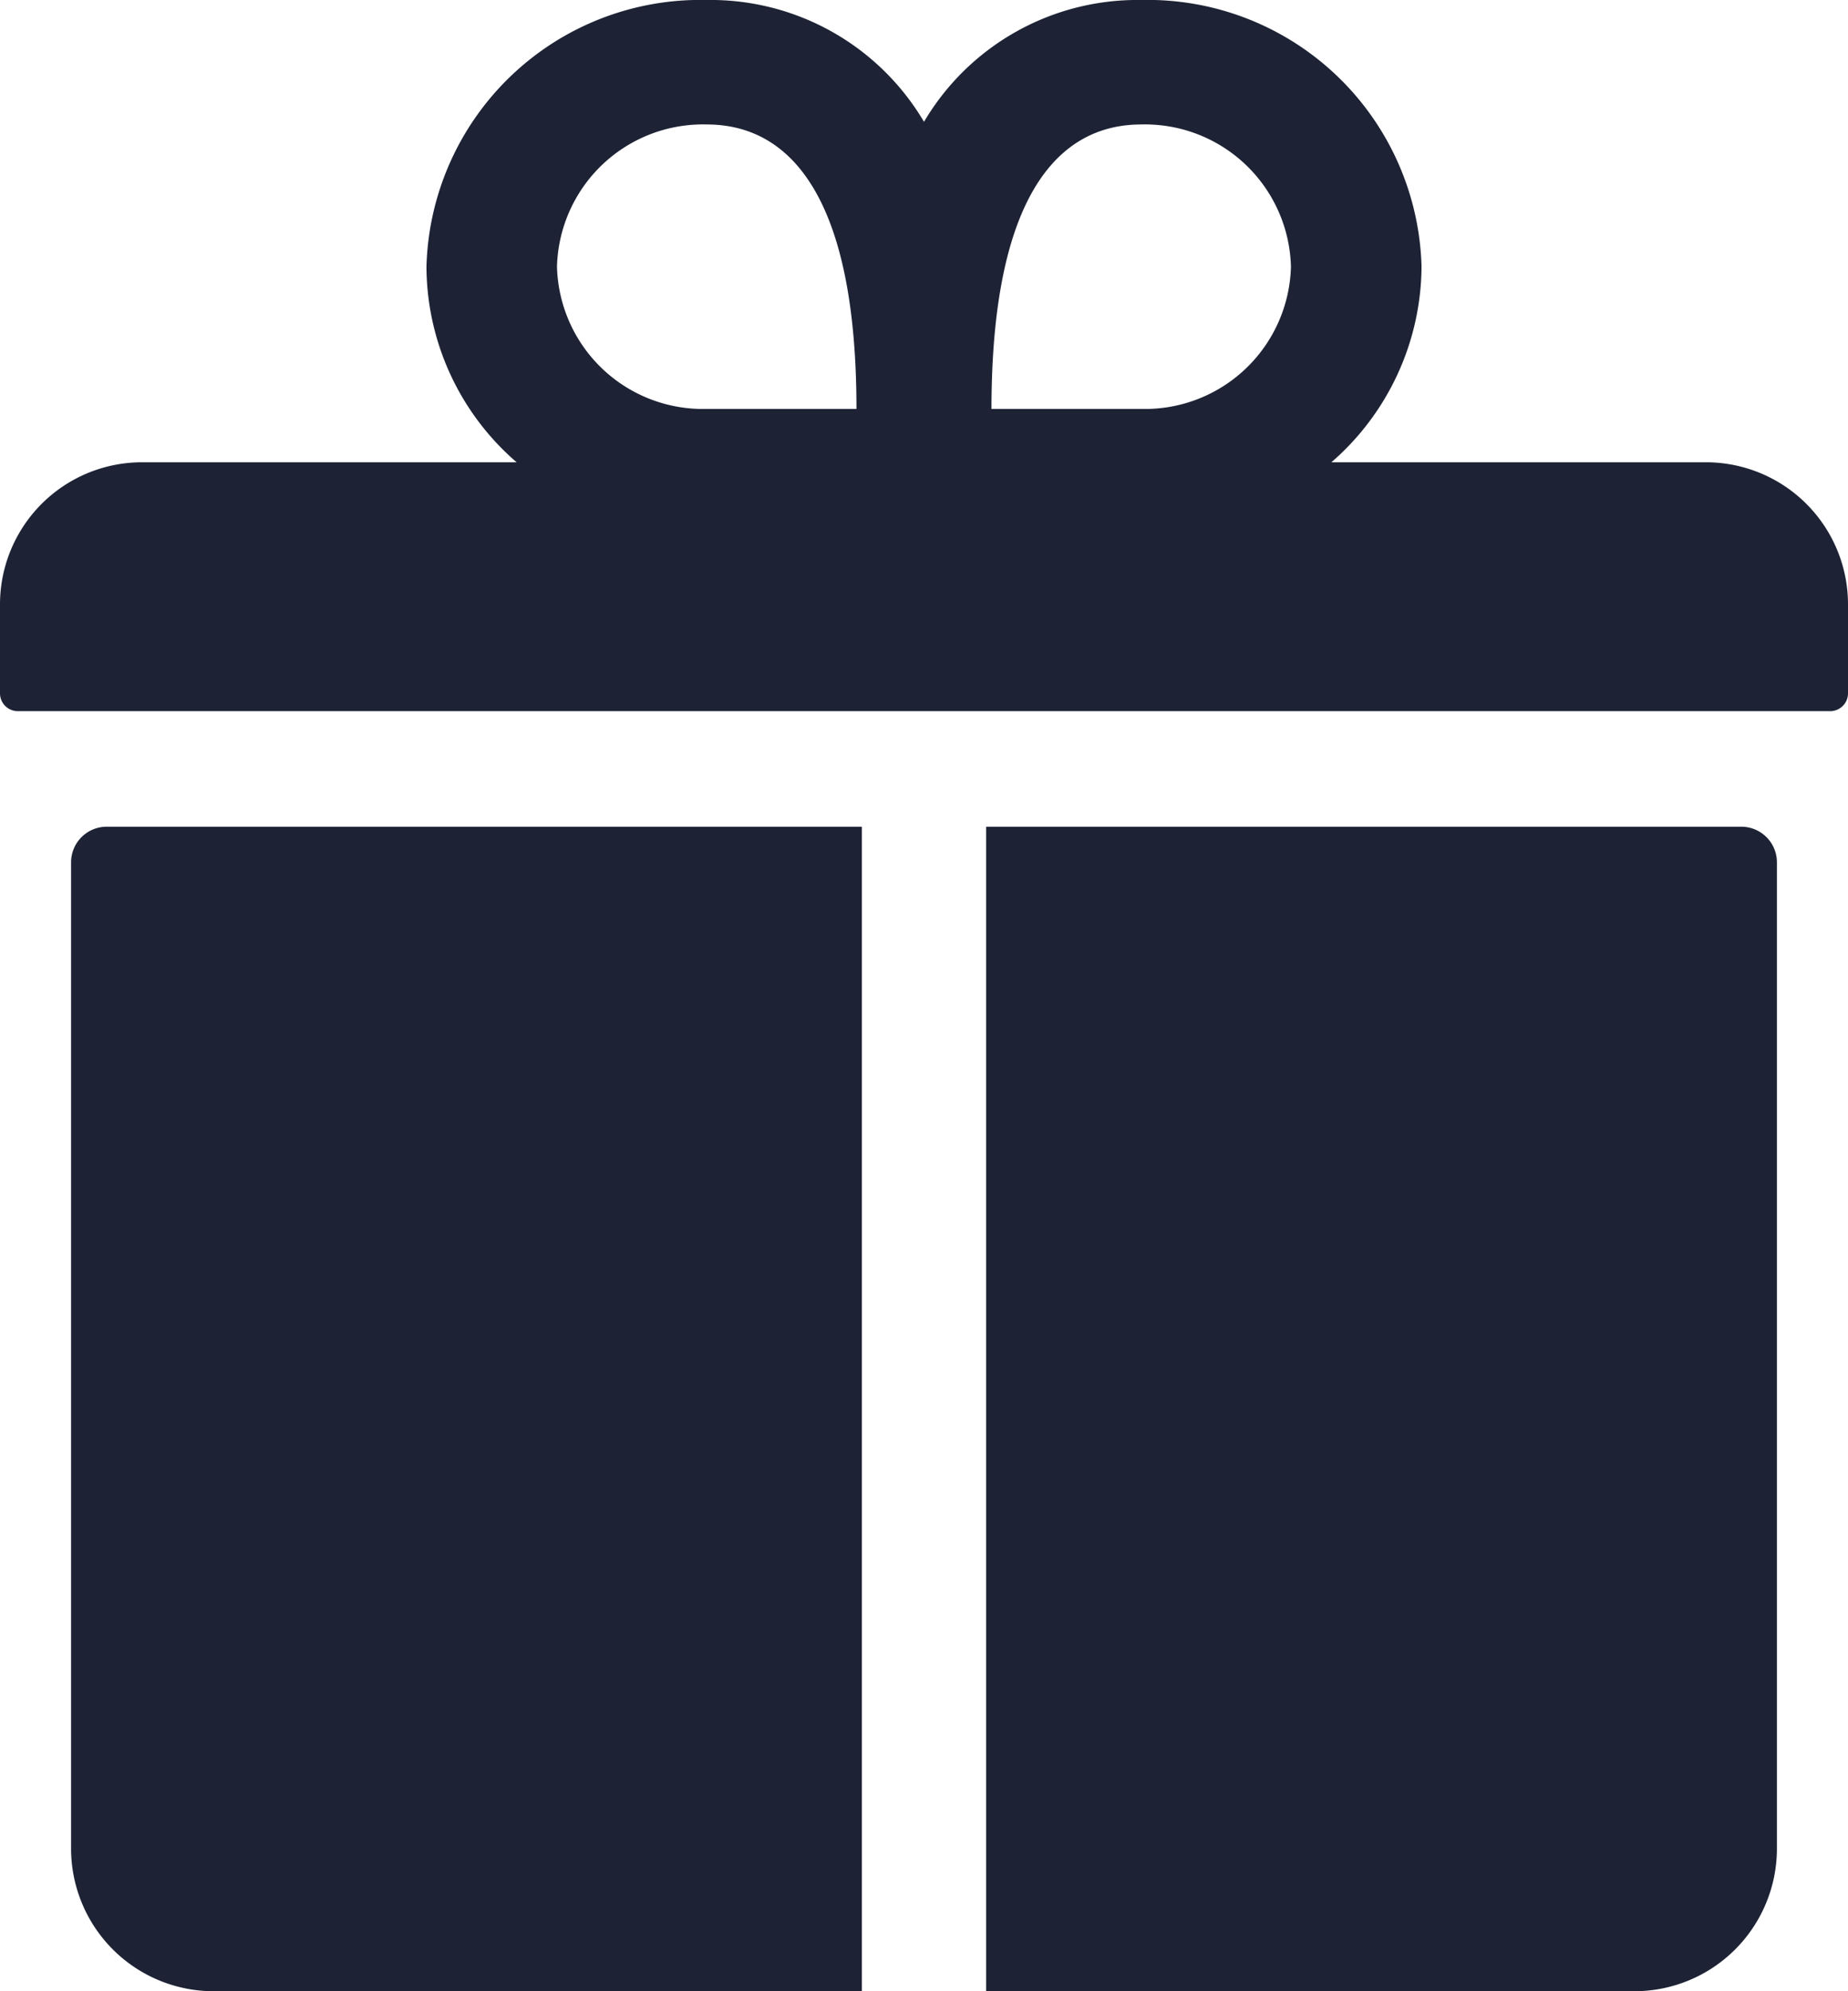 <svg xmlns="http://www.w3.org/2000/svg" width="29.25" height="31.5" viewBox="0 0 29.25 31.5">
  <g id="Icon_ionic-ios-gift" data-name="Icon ionic-ios-gift" transform="translate(-3.375 -2.25)">
    <path id="Path_149" data-name="Path 149" d="M30.375,9.563H24.448a4.131,4.131,0,0,0,1.427-3.094A4.336,4.336,0,0,0,21.438,2.25,3.923,3.923,0,0,0,18,4.177,3.923,3.923,0,0,0,14.562,2.25a4.336,4.336,0,0,0-4.437,4.219,4.107,4.107,0,0,0,1.427,3.094H5.625a2.248,2.248,0,0,0-2.25,2.25v1.406a.282.282,0,0,0,.281.281H32.344a.282.282,0,0,0,.281-.281V11.813A2.248,2.248,0,0,0,30.375,9.563ZM21.438,4.219a2.311,2.311,0,0,1,2.37,2.25,2.311,2.311,0,0,1-2.37,2.25h-2.37C19.069,5.344,20.13,4.219,21.438,4.219Zm-6.877,0c1.308,0,2.37,1.125,2.37,4.5h-2.37a2.311,2.311,0,0,1-2.37-2.25A2.311,2.311,0,0,1,14.562,4.219Z" fill="#1d2335"/>
    <path id="Path_150" data-name="Path 150" d="M4.5,15.891V31.5a2.257,2.257,0,0,0,2.25,2.25H17.016V15.328H5.063A.564.564,0,0,0,4.5,15.891Z" fill="#1d2335"/>
    <path id="Path_151" data-name="Path 151" d="M30.938,15.328H18.984V33.75H29.25A2.257,2.257,0,0,0,31.5,31.5V15.891A.564.564,0,0,0,30.938,15.328Z" fill="#1d2335"/>
  </g>
</svg>
